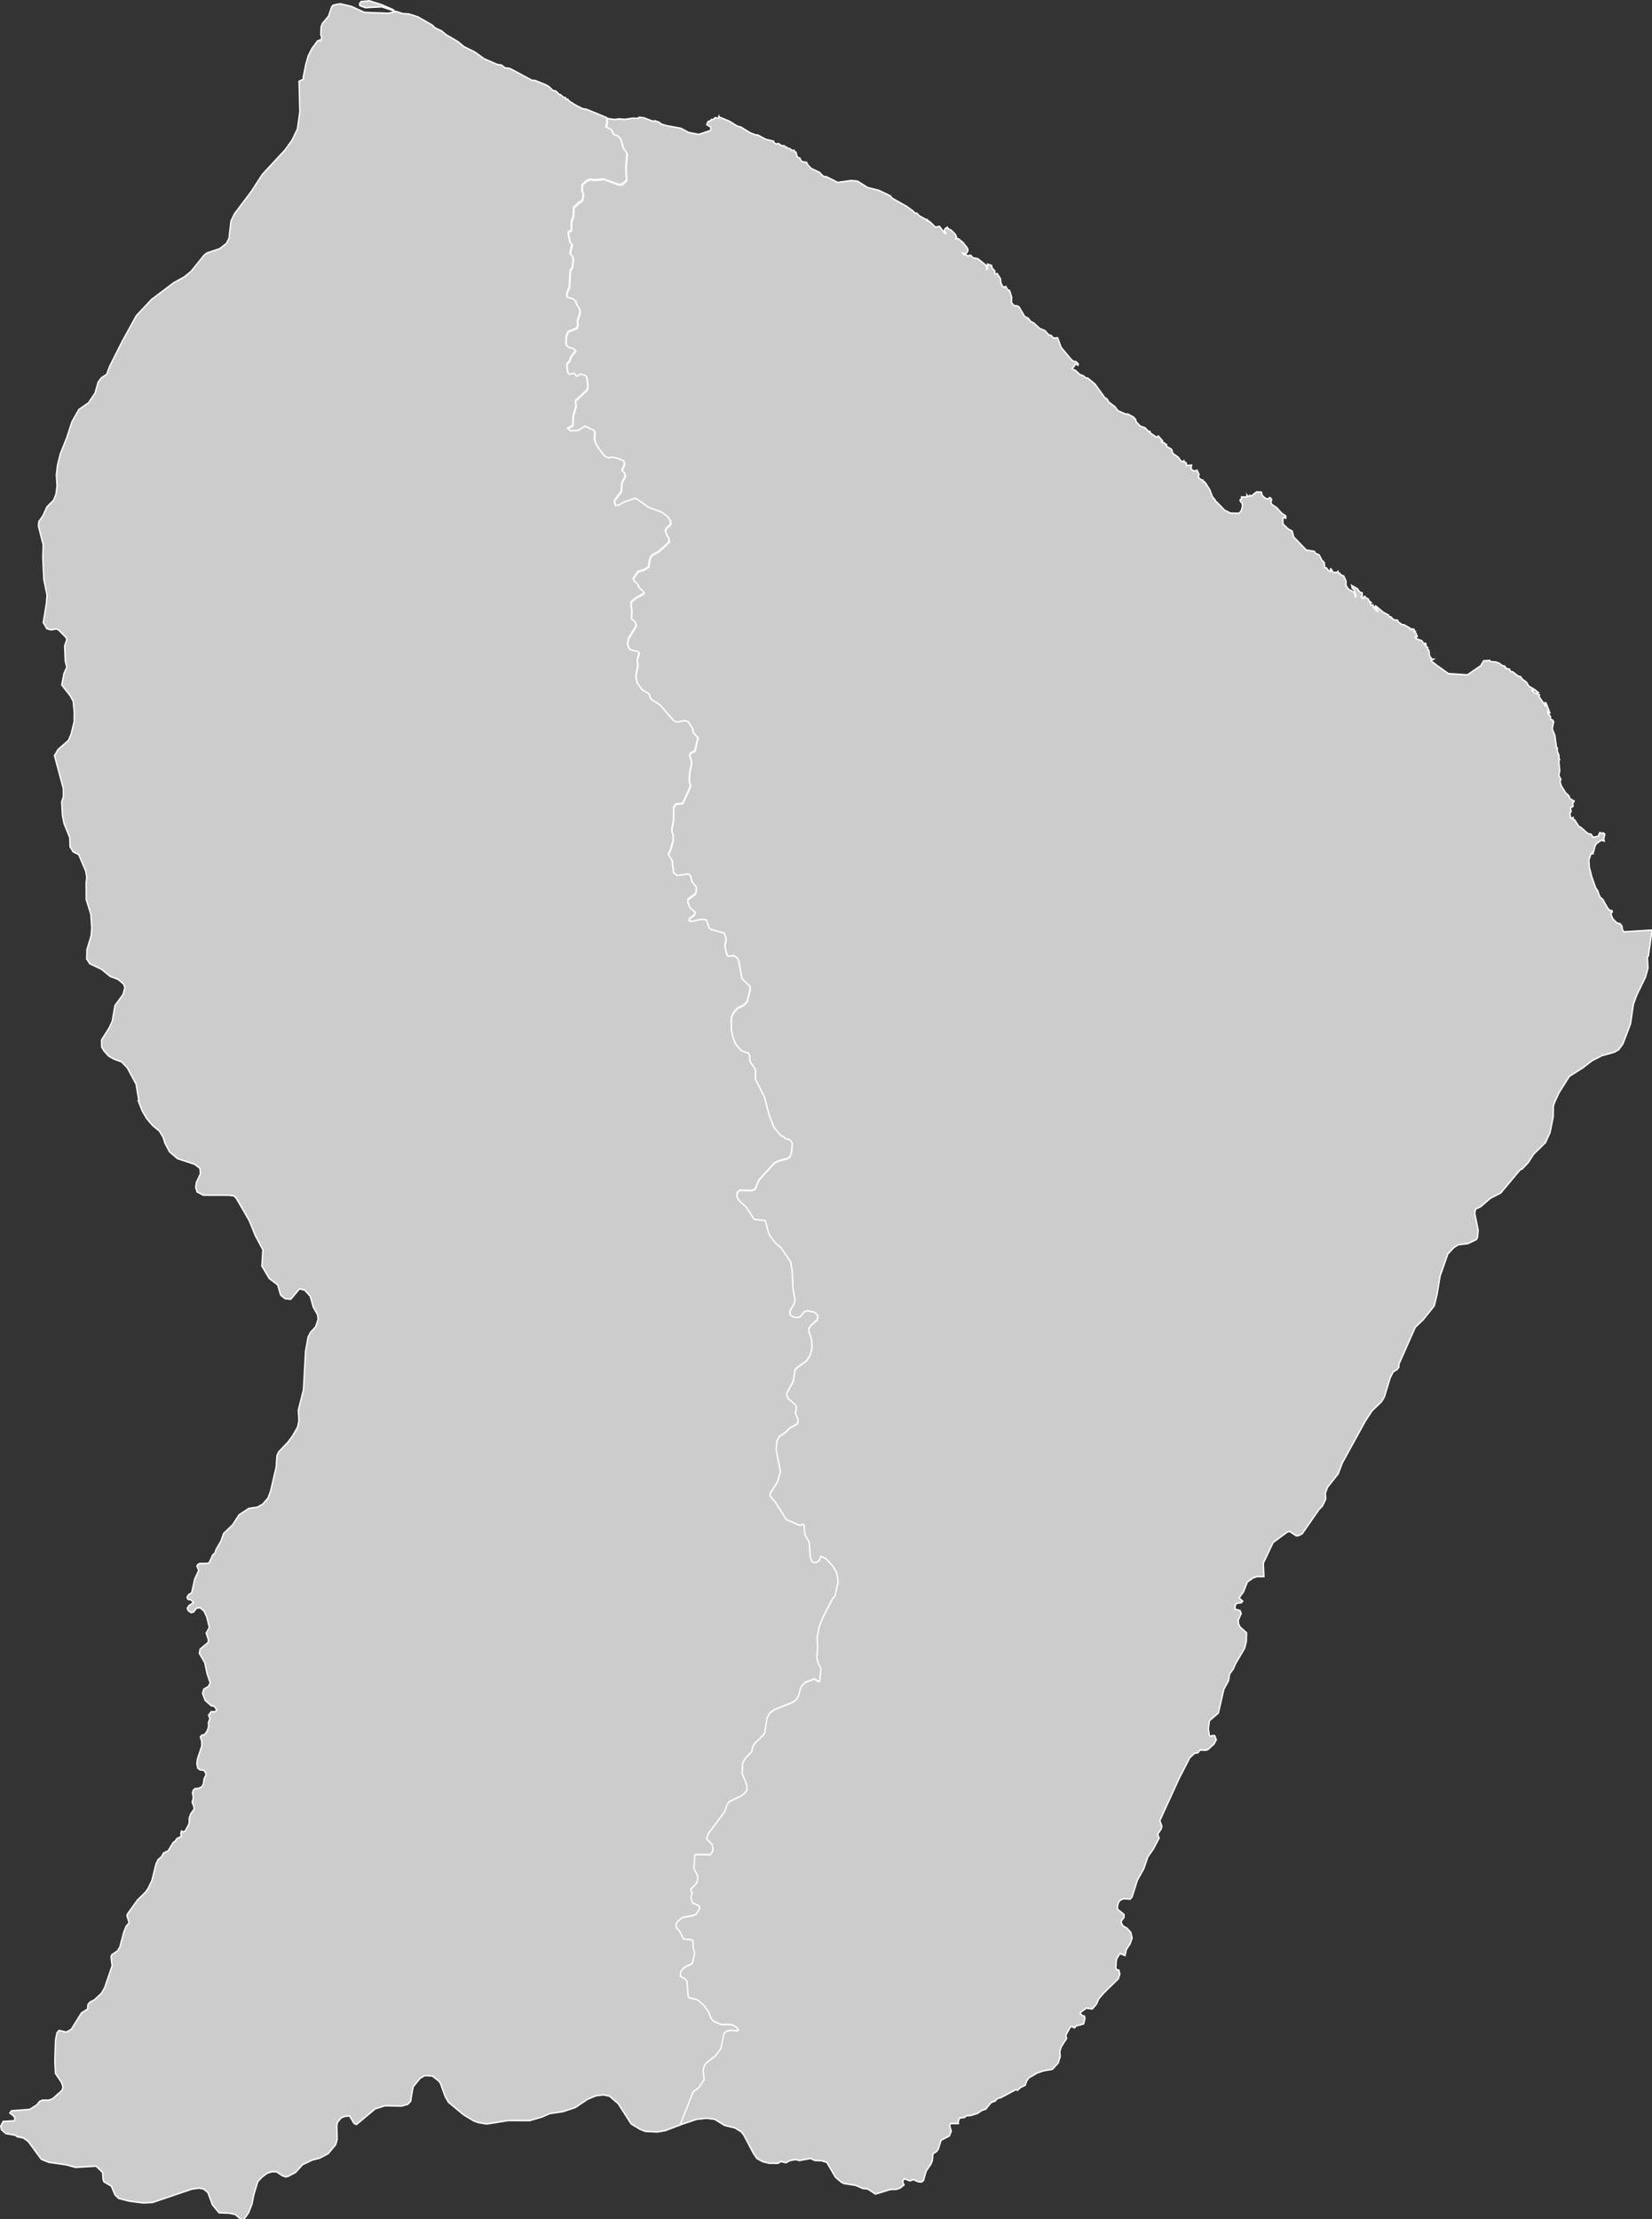 <?xml version="1.0" encoding="UTF-8" standalone="no"?>
<!-- (c) ammap.com | SVG map of French Guiana - High -->

<svg
   xmlns:amcharts="http://amcharts.com/ammap"
   xmlns:dc="http://purl.org/dc/elements/1.1/"
   xmlns:cc="http://creativecommons.org/ns#"
   xmlns:rdf="http://www.w3.org/1999/02/22-rdf-syntax-ns#"
   xmlns:svg="http://www.w3.org/2000/svg"
   xmlns="http://www.w3.org/2000/svg"
   xmlns:sodipodi="http://sodipodi.sourceforge.net/DTD/sodipodi-0.dtd"
   xmlns:inkscape="http://www.inkscape.org/namespaces/inkscape"
   version="1.1"
   id="svg3593"
   inkscape:version="0.48.4 r9939"
   width="447.534"
   height="601.013"
   sodipodi:docname="frenchGuianaHigh.svg">
  <rect width="100%" height="100%" fill="#333333" stroke="none"/>
  <sodipodi:namedview
     pagecolor="#ffffff"
     bordercolor="#666666"
     borderopacity="1"
     objecttolerance="10"
     gridtolerance="10"
     guidetolerance="10"
     inkscape:pageopacity="0"
     inkscape:pageshadow="2"
     inkscape:window-width="1920"
     inkscape:window-height="1017"
     id="namedview3603"
     showgrid="false"
     fit-margin-top="0"
     fit-margin-left="0"
     fit-margin-right="0"
     fit-margin-bottom="0"
     inkscape:zoom="0.89702957"
     inkscape:cx="823.58072"
     inkscape:cy="176.7877"
     inkscape:window-x="-8"
     inkscape:window-y="-8"
     inkscape:window-maximized="1"
     inkscape:current-layer="svg3593" />
  <defs
     id="defs3595">
    <style
       type="text/css"
       id="style3597">
			.land
			{
				fill: #CCCCCC;
				fill-opacity: 1;
				stroke:white;
				stroke-opacity: 1;
				stroke-width:0.5;
			}
		</style>
    <amcharts:ammap
       projection="mercator"
       leftLongitude="-54.542"
       topLatitude="5.752"
       rightLongitude="-51.606"
       bottomLatitude="2.128" />
    <!-- All areas are listed in the line below. You can use this list in your script. -->
    <!--{id:"GF-CY"},{id:"GF-SL"}-->
  </defs>
  <g
     id="g3599"
     transform="matrix(0.731,0,0,0.799,0.183,-31.643)">
    <path
       id="GF-CY"
       title="Cayenne"
       class="land"
       d="m 568.33,273.22 1.51,1.1 -0.41,0.06 -1.04,-0.84 -0.46,0.03 v -0.29 l 0.4,-0.06 z m -302.2,-194.27 0.12,0.29 3.82,1.45 2.95,1.68 1.27,0.29 3.53,1.97 2.14,0.75 0.52,-0.06 3.07,1.5 2.9,0.64 0.06,0.46 0.93,0.52 0.75,-0.23 1.04,0.69 1.33,0.17 0.29,0.52 0.46,-0.12 0.46,0.46 h 0.64 l 0.75,0.64 h 0.93 l 0.12,0.52 0.52,0.06 0.46,1.62 1.04,0.46 0.35,0.87 0.87,0.4 1.16,0.06 0.58,0.98 1.22,1.16 3.07,1.33 1.04,1.04 0.93,0.46 0.52,-0.06 4.23,1.96 5.15,-0.64 2.2,0.23 3.76,2.14 4.17,0.98 4.23,1.85 0.7,0.81 5.39,2.77 2.43,1.62 0.58,0.69 0.64,-0.06 1.1,0.98 2.49,1.27 0.35,-0.06 -0.06,0.46 0.4,-0.06 0.81,0.52 1.91,1.68 1.45,-0.29 2.09,2.48 0.29,-0.17 -0.58,-0.92 0.35,-0.64 0.81,-0.46 0.23,0.46 1.27,0.64 1.33,1.21 0.52,0.87 -0.4,0.92 0.4,-0.35 0.81,0.23 1.62,1.21 1.68,1.96 0.17,0.75 -0.35,0.64 -0.58,0.52 -1.04,-0.23 0.35,0.4 1.27,0.29 0.29,0.35 0.52,-0.35 0.64,0.06 0.64,0.75 1.91,0.35 3.13,2.31 0.12,1.27 0.29,-0.12 0.06,-1.62 1.45,0.41 0.23,0.92 1.04,1.04 -0.11,0.69 0.23,0.29 0.7,-0.17 1.22,1.73 0.17,1.44 0.52,0.98 0.58,0.58 0.7,-0.35 0.75,1.16 0.69,0.23 0.75,2.25 -0.06,1.85 0.98,1.04 1.16,0.06 0.7,0.4 2.03,3.18 1.39,0.64 0.81,1.04 1.16,0.52 2.2,1.85 2.03,0.81 1.27,1.33 1.04,0.29 0.81,0.87 1.51,-0.12 1.33,3.29 3.82,4.16 0.93,0.64 0.64,-0.06 0.93,0.81 -0.11,0.46 -0.52,-0.35 -0.64,0.17 -0.17,0.52 -0.81,0.69 0.23,0.35 1.04,0.4 1.51,1.34 1.45,0.51 0.87,0.69 0.7,0.06 2.61,1.96 3.76,4.74 0.75,0.35 0.69,1.1 2.2,1.5 1.16,1.39 2.72,1.1 0.98,0.06 2.03,0.98 0.81,0.81 0.23,0.81 1.45,1.44 1.8,0.58 1.39,1.33 0.41,-0.11 0.29,0.64 2.37,1.44 0.46,-0.52 1.62,1.67 -0.12,0.29 -0.29,-0.06 0.12,0.35 0.93,0.06 0.41,0.52 0.4,0.06 v 0.69 l 1.56,0.75 0.41,0.4 0.35,1.16 2.09,1.39 0.87,1.16 0.87,0.35 0.29,-0.4 0.23,0.46 0.64,0.29 0.06,0.87 1.91,-0.12 -0.23,1.33 1.22,0.69 1.04,-0.29 0.75,1.44 -0.29,0.92 0.75,0.69 0.98,0.35 0.17,0.64 0.29,-0.17 0.46,0.4 1.62,2.37 0.93,2.31 1.1,1.21 0.06,0.46 h 0.29 l 3.13,2.94 2.14,0.98 3.19,0.06 0.81,-0.92 0.41,-1.33 -0.06,-1.1 -0.69,-0.69 -0.11,-0.52 0.48,-0.23 0.05,-0.75 h 1.68 l 0.41,-0.17 -0.06,-0.46 0.29,0.35 0.41,0.06 0.41,-0.35 0.35,0.35 2.09,-1.5 1.8,0.06 0.29,1.16 1.22,0.98 0.93,0.23 0.58,-0.52 0.35,0.12 0.46,0.64 -0.35,0.75 0.35,0.81 1.85,1.1 1.8,1.85 1.56,0.98 v 0.75 l -0.81,-0.23 -0.29,0.4 0.06,1.79 1.91,1.67 1.51,0.75 0.52,1.96 4.69,4.45 3.01,0.46 0.46,0.69 1.33,0.52 0.98,1.79 0.87,0.75 0.17,1.73 0.64,0.12 0.7,0.87 0.81,0.35 v -0.87 h 0.23 l 0.81,1.21 1.39,-0.06 0.35,-0.35 0.23,0.58 0.46,0.12 0.35,0.52 1.1,0.4 0.81,1.67 v 1.33 l 0.41,0.81 0.7,0.75 1.91,0.92 0.58,1.79 0.12,-0.81 -0.46,-0.75 -0.11,-0.92 -0.81,-0.63 -0.23,-0.98 2.14,1.1 0.87,1.16 0.87,0.23 0.06,0.98 -0.4,0.35 0.64,0.69 0.23,-0.06 v -0.52 l 0.52,-0.23 0.18,0.4 1.1,0.52 0.17,0.52 0.8,0.64 h -0.4 l 0.35,0.92 0.81,-0.11 0.23,0.87 1.04,1.15 0.46,0.17 -0.46,-1.04 -0.64,-0.46 0.35,-0.35 2.84,2.19 1.91,0.92 0.35,0.63 0.46,-0.06 1.04,0.98 1.56,0.23 0.17,0.52 1.51,0.98 h 0.64 l 2.2,1.15 0.23,0.58 h 0.29 l 0.12,-0.35 0.87,0.17 0.06,0.52 0.35,0.12 -0.4,0.23 0.64,0.35 0.58,1.21 -0.46,0.35 -0.52,-0.4 0.52,0.81 2.08,0.64 1.04,1.33 0.23,-0.46 0.29,0.17 0.06,0.98 0.52,0.23 0.17,0.81 0.35,0.23 0.29,2.02 0.52,0.52 v 0.4 l 0.87,0.06 -0.87,0.42 0.09,0.2 2.36,1.68 3.99,2.58 7.02,0.43 4.97,-3.12 1.04,-1.62 2.26,-0.17 0.12,0.4 2.2,0.17 1.22,0.4 1.22,0.87 h 0.58 l 0.52,0.4 -0.06,0.4 1.56,0.35 0.29,0.75 0.93,0.17 1.91,1.39 0.98,0.23 0.64,0.87 1.51,0.98 0.87,1.33 1.51,0.81 -0.4,0.75 1.33,0.98 h 0.69 l 0.81,0.46 -0.11,0.64 2.37,3.12 0.17,-0.29 -0.4,-1.04 0.52,0.52 1.33,3.17 -0.23,0.17 -0.58,-0.63 0.17,0.87 0.81,0.69 0.12,1.1 0.75,0.23 0.35,0.58 -0.52,2.37 0.99,2.31 0.58,3.98 0.29,0.17 v 1.1 l 0.64,1.44 -0.06,1.04 0.29,0.23 -0.29,0.81 0.35,3.12 -0.35,1.56 0.75,1.33 -0.29,0.92 0.46,1.33 1.62,2.37 1.1,0.92 0.58,1.1 1.45,0.75 -0.52,0.81 0.12,0.98 -0.98,0.52 0.29,1.15 -0.46,0.75 0.23,1.56 0.98,-0.17 -0.17,0.58 0.7,0.17 1.62,2.31 0.58,0.17 2.72,2.19 1.16,0.23 0.81,1.04 1.8,-0.35 0.64,-1.27 0.98,0.29 0.35,-0.17 0.52,0.46 -0.4,1.56 0.17,0.75 -1.04,-0.29 -1.74,1.1 -0.58,0.75 -0.58,2.08 -0.46,0.17 0.29,0.46 -0.81,0.06 -0.75,2.13 0.17,2.42 0.87,3.12 1.45,3.81 0.81,1.1 0.52,1.44 0.52,0.87 0.75,0.46 1.8,2.94 0.81,0.87 0.81,0.06 0.17,0.46 -0.4,0.23 v 0.92 l 0.7,1.33 1.45,1.27 1.1,0.23 0.69,0.75 0.29,1.44 0.46,0.58 10.45,-0.59 -1.38,8.77 -0.38,0.38 0.23,3.75 -0.92,3.05 -3.27,6.15 -1.21,3.05 -1.08,6.68 -2.8,6.72 -1.58,2 -1.63,0.85 -4.59,1.17 -3.59,1.66 -3.49,2.47 -4.98,2.89 -3.75,5.43 -1.55,3.01 -0.62,1.57 -0.06,3.73 -1.17,5.3 -1.69,3.41 -4.41,3.94 -1.92,2.76 -2.3,2.23 -0.76,0.28 -7.19,7.85 -3.83,1.8 -3.69,2.9 -1.82,0.77 -0.29,1.49 1.27,5.69 -0.25,2.42 -0.43,0.72 -3.11,1.37 -3.58,0.41 -1.67,0.95 -2.23,2.21 -2.86,7.5 -1.13,6.22 -1.04,3.85 -4.1,4.68 -2.93,2.58 -6.05,12.5 -0.02,0.96 -0.64,0.82 -1.42,0.77 -1.12,1.97 -2.2,6.6 -1.03,1.55 -3.52,3.1 -2.57,3.61 -8.5,14.15 -1.49,3.62 -3.92,4.52 -0.83,2 0.14,2.06 -1.25,2.37 -1.2,1.09 -6.28,8.28 -1.48,0.66 -0.76,0 -2.38,-1.44 -0.81,0.14 -5.31,3.56 -3.65,7.01 0.22,4.58 -2.53,-0.01 -1.53,0.47 -2.1,1.38 -1.44,3.37 -1.62,2 1.35,1.14 -0.51,0.52 -1.5,0.13 -0.64,0.39 -0.26,1.63 1.89,0.47 0.47,0.99 -1.1,2.33 0.12,1.2 0.56,1.07 2.41,1.97 -0.08,2.83 -0.61,2.35 -3.47,5.41 -0.73,1.63 -1.43,1.79 -0.35,2.18 -1.76,2.97 -2.01,8.01 -3.34,2.64 -0.38,2.79 0.39,2.23 0.47,0.26 0.69,-0.3 0.82,0.09 0.56,1.42 -0.86,1.42 -2.19,1.81 -0.69,0.26 -2.32,-0.04 -0.69,0.9 -1.29,0.17 -1.77,1.53 -3.95,7 -7.16,14.32 0.76,1.93 -0.27,0.93 -1.28,1.73 0.56,1.29 -2.14,3.69 -2.06,2.71 -1.51,4.02 -2.38,3.89 -1.97,5.7 -0.73,0.73 -2.49,-0.17 -1.29,0.6 -0.6,0.86 -0.34,1.42 0.22,0.81 2.23,1.63 0.04,0.99 -0.94,1.12 -0.13,0.69 0.69,1.12 1.46,0.73 1.42,1.46 0.48,1.93 -0.7,1.83 -1.45,2.1 -0.47,1.98 -1.93,-0.68 -1.25,1.95 -0.23,2.87 0.3,0.7 0.82,0.07 0.35,1.33 -0.53,1.62 -5.31,4.73 -1.93,2.06 -0.9,1.85 -1.5,1.59 -2.27,-0.25 -2.09,1.42 -0.13,0.44 0.82,0.69 0.77,0.13 0.13,0.99 -0.48,1.66 -2.83,0.73 -0.51,0.6 -1.03,-0.43 -0.51,0.13 -1.72,2.82 0.32,1.05 -2.01,2.88 -0.51,1.55 0.13,1.76 -0.77,2.19 -2.14,2.11 -3.34,0.52 -2.4,0.78 -3,1.64 -0.86,1.16 -0.43,1.29 -1.76,0.77 -1.11,0.95 -0.64,-0.21 -5.65,2.75 -1.11,0.22 -0.9,0.9 -1.46,0.47 -2.05,2.28 -1.41,0.39 -1.58,1.03 -2.49,0.69 -1.63,0.13 -0.73,0.56 -1.84,0.22 -0.48,1.15 0.06,0.69 -2.83,0.01 -0.43,0.52 0.6,2.1 -0.67,1.55 -3.1,1.5 -1.04,3 -0.64,0.82 -1.34,0.75 -0.19,2.22 -0.51,1.2 -1.84,2.53 -0.94,3.09 -0.73,0.52 -1.11,-0.04 -1.93,-0.77 -1.28,0.43 -2.1,-0.72 -0.6,0.94 0.52,1.16 -1.45,1.07 -1.41,0.43 -2.23,0.05 -5.48,1.55 -2.92,-1.75 -1.71,-0.13 -2.77,-1.08 -4.3,-0.62 -0.99,-0.47 -2.15,-1.67 -3.23,-5.04 -1.95,-0.54 -2.53,-0.1 -1.52,-0.67 -4.19,0.7 -1.38,-0.34 -2.14,0.38 -1.38,0.71 -1.95,-0.43 -0.95,0.62 -3.33,-0.01 -2.48,-0.58 -2.09,-1.05 -1.28,-1.72 -3.61,-6.25 -0.95,-1.1 -2.33,-1.29 -3.86,-0.87 -3.62,-2.06 -3.05,-0.34 -3.67,0.37 -6.2,1.92 0,0 4.83,-11.21 2.21,-1.57 1.9,-2.6 -0.41,-3.06 0.42,-1.63 0.71,-0.89 3.42,-2.47 2.05,-2.48 1.16,-5.2 0.94,-0.68 1.58,-0.31 2.48,0.18 0.34,-0.21 -0.58,-0.89 -1.28,-0.73 -1.19,-0.28 -3.32,0 -2.8,-1.09 -0.85,-0.85 -1.23,-2.59 -1.58,-1.97 -2.41,-1.92 -2.87,-0.63 -0.52,-0.34 -0.46,-5.24 -1.01,-1.04 -1.44,-0.65 0.15,-1.52 0.67,-0.94 1.36,-0.95 2.05,-0.81 0.3,-0.4 0.71,-2.77 0,-0.93 -0.45,-1.15 -0.06,-2.62 -1,-0.35 -2.36,-0.15 -0.35,-0.27 -1.12,-2.21 -1.26,-1.31 -0.29,-0.98 0.55,-1.18 1.85,-1.39 4.01,-0.7 1.21,-0.5 1.24,-2.02 -0.2,-0.67 -2.51,-1.1 -0.52,-1.58 -0.01,-0.76 0.52,-0.94 -0.56,-0.68 0.02,-0.74 2.1,-1.93 0.34,-1.11 0.05,-1.38 -1.4,-2.6 0.34,-4.18 0.15,-0.4 0.36,-0.06 5.35,0.04 0.81,-1.3 0.01,-0.95 -0.29,-1.22 -2.03,-1.91 0.7,-1.82 6.02,-7.36 0.92,-2.42 0.78,-0.99 4.43,-1.93 1.38,-1.03 0.78,-0.99 -0.14,-1.76 -1.66,-3.72 0.18,-3.71 1.27,-1.89 2.05,-1.84 0.37,-1.61 0.89,-1.34 3.54,-3.18 0.93,-5.36 0.99,-1.65 1.68,-1.15 6.84,-2.52 1.48,-1.02 0.65,-1.08 0.93,-3 1.49,-1.56 3.45,-1.28 1.46,0.84 0.55,-0.01 0.47,-4.25 -1.08,-1.9 -0.46,-1.91 0.32,-3.54 -0.19,-3.29 0.27,-1.35 0.55,-2.39 1.36,-3.11 3.53,-6.21 0.96,-1.15 1.13,-4.67 -0.56,-3.04 -1.46,-2.2 -2.39,-2.41 -1.97,-0.91 -0.53,1.33 -1.04,0.76 -0.93,0.05 -0.95,-0.47 -0.58,-1.87 -0.29,-4.46 -1.73,-2.94 -0.2,-2.98 -0.45,-0.25 -0.91,0.29 -0.79,-0.14 -4.38,-1.74 -4.17,-6.02 -1.78,-1.85 -0.13,-0.57 0.36,-0.92 2.39,-3.42 1.13,-3.5 -1.58,-7.4 0.28,-3.09 0.94,-1.5 2.23,-1.36 1.54,-1.44 2.66,-1.3 0.42,-0.59 0,-1 -0.91,-2.02 0.34,-2.28 -0.53,-0.77 -2.49,-1.98 -0.59,-1.23 0.11,-0.76 2.33,-3.9 0.63,-3.8 0.56,-0.7 3.66,-2.4 1.35,-1.81 0.59,-1.89 0.13,-1.66 -0.17,-2.08 -0.97,-2.52 -0.03,-0.91 0.84,-1.24 2.36,-1.9 0.2,-1.38 -1.41,-1.17 -2.55,-0.41 -1.08,0.33 -1.32,1.54 -0.82,0.41 -1.67,-0.06 -1.37,-0.7 -0.18,-1.5 1.58,-2.49 0.32,-1.37 -0.74,-3.52 -0.3,-6.08 -0.58,-3.13 -3.55,-4.79 -1.74,-1.3 -2,-2.22 -0.88,-1.51 -1.2,-4.15 -4.1,-0.44 -2.99,-4.16 -2.72,-2.25 -0.73,-1.4 0.12,-1.28 0.93,-0.81 4.44,0.1 1.28,-0.47 1.46,-3.16 5.69,-5.69 1.47,-0.68 3.63,-0.92 0.63,-0.58 0.68,-1.75 0.21,-2.86 -1.03,-1.14 -1.52,-0.29 -0.65,-0.66 -1.02,-0.33 -2.61,-2.92 -1.73,-4.16 -1.71,-5.97 -3.4,-6.22 0.05,-3.17 -2,-2.69 -0.23,-2.41 -0.44,-0.49 -2.21,-0.62 -0.82,-0.61 -1.68,-1.87 -0.89,-2.04 -0.68,-2.73 0.02,-4.24 0.82,-1.63 1.4,-1.47 2.37,-1.04 1.25,-1.19 1.14,-4.22 -0.03,-0.91 -2.7,-2.35 -0.42,-0.68 -1.07,-5.62 -0.51,-0.92 -1.2,-0.81 -2.13,0.17 -0.52,-0.27 -0.81,-3.24 0.42,-1.71 -0.11,-1.43 -0.57,-1.18 -5.09,-1.33 -0.6,-0.78 -0.77,-2.16 -0.4,-0.29 -1.86,-0.11 -3.27,0.74 -0.98,-0.21 0.09,-0.81 1.89,-1.32 0.28,-0.85 -1.97,-1.5 -0.75,-1.88 0.05,-1 2.72,-1.85 0.38,-1.11 -0.04,-1.26 -1.54,-1.63 -0.62,-2.16 -0.71,-0.52 -4.07,0.51 -1.46,-0.96 -0.51,-4.14 -1.45,-2.12 0.85,-1.58 0.96,-3.14 0.01,-1.67 -0.54,-1.78 0.7,-3.66 -0.01,-4.13 0.84,-1.1 2.51,-0.21 2.92,-5.78 -0.46,-1.92 0.19,-3.02 0.73,-2.97 -0.75,-2.69 0.3,-0.66 1.47,-0.68 0.27,-0.47 1.02,-4.06 -1.73,-1.68 -0.28,-1.46 -1.53,-2.2 -1.26,-0.43 -2.62,0.44 -1.36,-0.22 -5.17,-5.48 -3.52,-2.08 -0.63,-1.68 -2.5,-1.41 -1.89,-2.31 -0.55,-2.3 0.75,-3.59 -0.17,-2.29 0.71,-2.06 -0.35,-0.41 -2.71,-0.58 -0.68,-0.47 -0.64,-1.54 0.33,-1.78 2.94,-4.42 -0.45,-1.3 -1.34,-1.08 0.16,-2.83 -0.36,-2.04 0.14,-0.86 1.85,-1.44 2.63,-1.25 0.2,-0.33 -0.2,-0.48 -1.62,-1.35 -0.43,-1.06 -1.48,-1.32 -0.2,-0.7 1.77,-2.37 2.14,-0.55 1.77,-0.96 0.39,-2.43 0.68,-1.46 2.81,-1.44 3.7,-3.12 0,-0.93 -1.4,-2.75 0.35,-0.92 1.66,-1.47 0,-0.93 -0.81,-1.31 -2.38,-1.75 -4.89,-1.66 -4.86,-3.1 -4.09,1.25 -2.2,1.15 -1.27,0.04 -0.33,-1.2 0.21,-0.76 2.33,-2.84 0.23,-2.98 1.24,-2.17 -0.22,-0.98 -1.01,-0.98 0.98,-2.15 -0.36,-1.06 -2.49,-0.91 -1.76,-0.3 -1.37,0.21 -1.23,-0.46 -2.49,-2.92 -1.2,-1.86 -0.28,-1.49 0.19,-2.22 -0.75,-0.54 -2.87,-1.23 -2.25,1.26 -1.06,0.26 -2.06,0.03 -1.15,-0.88 1.79,-0.87 0.18,-0.43 0.11,-2.86 1.03,-3.25 -0.17,-1.94 4.24,-3.63 0.38,-1.04 -0.39,-3.18 -0.49,-0.65 -1.9,-0.47 -1.04,0.69 -0.41,-0.06 -0.84,-0.9 -1.75,0.37 -0.68,-0.61 -0.33,-2.32 0.04,-0.62 0.98,-1.08 0.59,-1.51 1.66,-1.88 -0.68,-0.75 -1.55,-0.27 -1.15,-0.79 -0.22,-0.77 0.1,-2.31 0.66,-1.59 3.35,-1.26 0.34,-1.19 -0.21,-1.25 0.94,-2.58 -0.02,-1.36 -1.07,-1.38 -0.56,-1.49 -1.02,-0.59 -1.81,-0.49 -0.4,-0.53 0.2,-1.38 0.8,-1.73 0.26,-5.44 0.79,-1.1 0.36,-2.45 -0.19,-1.27 -0.98,-0.88 0.76,-3.25 -0.84,-0.78 -0.58,-2.93 0.11,-0.59 1.01,-0.36 0.07,-3.1 0.68,-1.58 0.16,-3.15 2.19,-1.84 0.7,-0.27 0.42,-0.71 0.28,-1.88 -0.51,-0.61 0.03,-2.34 1.66,-1.42 1.42,-0.47 1.65,0.23 3.14,-0.31 5.96,1.94 1.25,-0.3 1.41,-1.28 -0.3,-4 0.47,-5.01 -1.42,-1.87 -0.94,-3.12 -1.03,-0.86 -1.54,-0.51 -0.85,-1.67 -2.04,-0.9 0.36,-1.33 0.01,-1.79 0,0 2.74,0.35 1.51,-0.23 2.2,0.17 3.07,-0.4 1.85,0.06 0.35,-0.35 1.68,0.12 3.53,1.21 0.58,-0.17 1.74,0.52 0.69,0.58 2.03,0.58 5.27,0.87 2.95,1.44 3.71,0.64 4.34,-1.33 0.17,-1.1 -1.56,-0.87 0.46,-1.04 1.16,-0.4 0.06,-0.29 0.93,-0.06 0.41,-0.58 1.51,0.23 -0.07,-0.77 z"
       inkscape:connector-curvature="0"
       style="fill:#cccccc;fill-opacity:1;stroke:#ffffff;stroke-width:0.5;stroke-opacity:1" />
    <path
       id="GF-SL"
       title="Saint-Laurent-du-Maroni"
       class="land"
       d="m 125.77,40.86 4.23,0.93 4.86,2.02 8.92,0.29 2.72,-0.64 2.49,0.75 2.2,0.12 3.3,0.93 5.33,2.78 1.22,1.04 2.43,1.04 1.74,1.33 4.23,2.25 2.2,1.68 4.05,1.85 3.53,2.31 4.81,1.91 1.62,0.23 1.16,0.87 1.97,0.29 8.16,3.99 1.16,0.06 4,1.5 1.33,0.75 1.16,1.1 1.16,0.23 1.33,1.21 h 0.41 l 0.98,0.87 0.81,0.12 0.29,0.64 0.52,-0.12 0.64,0.69 2.08,1.21 2.78,1.33 1.51,0.23 7.51,2.83 0,0 -0.01,1.8 -0.36,1.33 2.04,0.9 0.85,1.67 1.54,0.51 1.03,0.86 0.94,3.13 1.42,1.87 -0.47,5.01 0.3,4 -1.41,1.28 -1.25,0.3 -5.96,-1.93 -3.14,0.31 -1.64,-0.23 -1.42,0.47 -1.66,1.42 -0.03,2.34 0.51,0.61 -0.28,1.88 -0.42,0.71 -0.7,0.27 -2.19,1.84 -0.16,3.15 -0.68,1.59 -0.07,3.1 -1.01,0.36 -0.11,0.59 0.58,2.93 0.84,0.78 -0.76,3.26 0.99,0.88 0.19,1.27 -0.36,2.45 -0.79,1.11 -0.26,5.44 -0.8,1.73 -0.2,1.38 0.4,0.53 1.81,0.49 1.02,0.6 0.56,1.49 1.07,1.38 0.02,1.36 -0.94,2.58 0.21,1.25 -0.34,1.19 -3.35,1.26 -0.66,1.59 -0.1,2.31 0.22,0.77 1.16,0.79 1.55,0.27 0.68,0.76 -1.66,1.88 -0.59,1.51 -0.98,1.08 -0.04,0.62 0.33,2.32 0.68,0.61 1.75,-0.37 0.84,0.9 0.41,0.06 1.04,-0.69 1.9,0.47 0.49,0.66 0.39,3.18 -0.38,1.04 -4.24,3.63 0.17,1.94 -1.03,3.25 -0.11,2.86 -0.18,0.43 -1.79,0.87 1.15,0.88 2.06,-0.03 1.06,-0.26 2.25,-1.26 2.87,1.23 0.75,0.54 -0.19,2.22 0.28,1.49 1.2,1.86 2.5,2.92 1.23,0.46 1.37,-0.21 1.76,0.3 2.49,0.91 0.36,1.06 -0.98,2.15 1.01,0.98 0.22,0.98 -1.24,2.17 -0.23,2.98 -2.33,2.84 -0.21,0.76 0.33,1.2 1.27,-0.04 2.2,-1.15 4.09,-1.25 4.86,3.11 4.89,1.66 2.38,1.75 0.81,1.31 0,0.93 -1.66,1.47 -0.35,0.92 1.4,2.75 0,0.93 -3.7,3.12 -2.8,1.44 -0.68,1.46 -0.39,2.43 -1.77,0.96 -2.14,0.55 -1.77,2.37 0.2,0.7 1.48,1.32 0.43,1.06 1.62,1.35 0.21,0.48 -0.2,0.33 -2.63,1.25 -1.85,1.44 -0.14,0.86 0.36,2.04 -0.16,2.84 1.34,1.08 0.45,1.3 -2.94,4.42 -0.32,1.78 0.64,1.54 0.68,0.47 2.71,0.58 0.35,0.41 -0.71,2.06 0.17,2.29 -0.75,3.59 0.55,2.3 1.89,2.31 2.5,1.41 0.63,1.68 3.52,2.08 5.17,5.48 1.36,0.22 2.62,-0.44 1.26,0.43 1.53,2.2 0.28,1.46 1.73,1.68 -1.02,4.06 -0.27,0.47 -1.47,0.68 -0.3,0.66 0.76,2.69 -0.73,2.97 -0.18,3.02 0.46,1.92 -2.92,5.78 -2.51,0.21 -0.84,1.1 0.01,4.13 -0.7,3.66 0.54,1.78 -0.01,1.67 -0.96,3.14 -0.85,1.58 1.45,2.12 0.51,4.14 1.46,0.96 4.08,-0.51 0.71,0.52 0.62,2.16 1.54,1.63 0.04,1.26 -0.38,1.11 -2.72,1.85 -0.04,1 0.75,1.88 1.98,1.5 -0.28,0.85 -1.89,1.32 -0.09,0.81 0.98,0.21 3.27,-0.74 1.86,0.11 0.4,0.29 0.77,2.16 0.6,0.78 5.09,1.33 0.57,1.18 0.11,1.43 -0.42,1.71 0.81,3.24 0.52,0.27 2.13,-0.17 1.2,0.81 0.51,0.92 1.07,5.63 0.42,0.68 2.7,2.35 0.03,0.91 -1.14,4.22 -1.25,1.19 -2.37,1.05 -1.39,1.47 -0.82,1.63 -0.02,4.24 0.68,2.73 0.89,2.05 1.68,1.87 0.82,0.61 2.21,0.62 0.44,0.49 0.24,2.41 2,2.69 -0.04,3.17 3.4,6.22 1.71,5.97 1.73,4.16 2.62,2.92 1.02,0.33 0.66,0.66 1.52,0.3 1.03,1.14 -0.21,2.86 -0.68,1.75 -0.63,0.58 -3.63,0.92 -1.47,0.68 -5.69,5.69 -1.45,3.16 -1.28,0.47 -4.44,-0.1 -0.93,0.81 -0.12,1.28 0.74,1.4 2.72,2.25 2.99,4.16 4.1,0.45 1.2,4.15 0.88,1.51 2,2.22 1.74,1.3 3.55,4.79 0.58,3.13 0.3,6.08 0.74,3.52 -0.32,1.38 -1.58,2.49 0.18,1.51 1.37,0.7 1.67,0.06 0.82,-0.41 1.33,-1.54 1.08,-0.33 2.55,0.41 1.41,1.17 -0.2,1.38 -2.36,1.9 -0.84,1.24 0.03,0.91 0.97,2.52 0.17,2.08 -0.13,1.67 -0.59,1.89 -1.35,1.81 -3.66,2.4 -0.56,0.7 -0.63,3.8 -2.33,3.9 -0.11,0.76 0.6,1.23 2.49,1.98 0.53,0.77 -0.34,2.28 0.91,2.02 0,1 -0.42,0.59 -2.66,1.3 -1.54,1.44 -2.23,1.36 -0.94,1.5 -0.28,3.09 1.58,7.4 -1.12,3.5 -2.39,3.43 -0.35,0.92 0.13,0.57 1.78,1.85 4.17,6.02 4.39,1.74 0.79,0.14 0.92,-0.29 0.45,0.25 0.2,2.98 1.73,2.94 0.29,4.46 0.58,1.87 0.95,0.47 0.93,-0.05 1.04,-0.76 0.53,-1.33 1.97,0.91 2.39,2.41 1.46,2.2 0.56,3.04 -1.13,4.67 -0.96,1.15 -3.53,6.21 -1.36,3.11 -0.55,2.39 -0.27,1.35 0.19,3.29 -0.31,3.54 0.46,1.91 1.08,1.9 -0.47,4.25 -0.55,0.01 -1.46,-0.84 -3.45,1.28 -1.49,1.56 -0.92,3 -0.64,1.08 -1.48,1.02 -6.84,2.52 -1.67,1.15 -0.99,1.65 -0.93,5.36 -3.54,3.19 -0.89,1.34 -0.37,1.61 -2.05,1.84 -1.27,1.89 -0.18,3.71 1.67,3.72 0.14,1.77 -0.78,0.99 -1.38,1.03 -4.43,1.93 -0.78,0.99 -0.92,2.42 -6.02,7.36 -0.7,1.82 2.03,1.91 0.29,1.22 -0.01,0.95 -0.81,1.3 -5.35,-0.04 -0.36,0.07 -0.15,0.4 -0.34,4.18 1.4,2.6 -0.05,1.38 -0.33,1.11 -2.1,1.93 -0.02,0.74 0.56,0.68 -0.52,0.94 0.01,0.76 0.52,1.58 2.51,1.1 0.2,0.67 -1.24,2.02 -1.21,0.5 -4.01,0.7 -1.85,1.39 -0.55,1.18 0.29,0.98 1.26,1.31 1.12,2.21 0.35,0.27 2.36,0.15 1,0.36 0.06,2.62 0.45,1.15 0,0.93 -0.71,2.77 -0.29,0.4 -2.05,0.81 -1.36,0.95 -0.67,0.94 -0.15,1.52 1.44,0.65 1.01,1.05 0.46,5.25 0.52,0.35 2.87,0.63 2.41,1.92 1.58,1.97 1.23,2.59 0.85,0.85 2.8,1.09 3.32,0 1.19,0.28 1.28,0.73 0.58,0.89 -0.34,0.21 -2.48,-0.18 -1.58,0.31 -0.94,0.68 -1.16,5.2 -2.05,2.48 -3.42,2.47 -0.71,0.89 -0.42,1.63 0.41,3.06 -1.9,2.6 -2.21,1.57 -4.83,11.21 0,0 -5.48,1.91 -2.95,0.47 -4.48,-0.2 -1.95,-0.72 -3.28,-1.82 -4.85,-6.92 -3.19,-2.49 -2.24,-0.43 -2.81,0.33 -3,1.14 -4.58,2.8 -4.58,1.42 -4.96,0.66 -2.8,1.15 -4.59,1.22 -7.86,-0.02 -8.05,1.17 -3.14,-0.48 -1.81,-0.62 -3.71,-2.06 -5.57,-4.25 -1.19,-1.91 -1.75,-4.48 -0.67,-0.81 -2.38,-1.67 -2.81,-0.1 -1.67,0.9 -2.58,2.9 -0.67,3.29 -0.18,1.47 -1.1,1.14 -2.38,0.61 -6.1,-0.11 -3.62,1.04 -6.96,5.32 -0.9,-0.38 -1.66,-2.53 -1.67,0.14 -1.38,0.47 -1.34,1.43 -0.33,1.19 0.14,4.67 -0.53,1.81 -2.77,3.05 -3.24,1.57 -2.57,0.57 -3.71,1.61 -2.59,2.62 -2.79,1.35 -0.88,0.17 -1.19,-0.38 -2.24,-1.34 -1.81,0 -1.76,0.57 -1.8,1.27 -1.53,1.49 -1.48,4.43 -0.67,3.14 -1.28,3 -1.82,2.33 -0.84,0.05 -2.28,-1.81 -2.19,-0.43 -3.81,-0.15 -2.47,-2.72 -1.66,-4.1 -1.57,-1.24 -1.62,-0.29 -2.72,0.33 -14.68,4.55 -3.38,0.14 -5.24,-0.63 -3.86,-0.91 -1.33,-1.15 -1.38,-3 -2.76,-1.48 -0.33,-0.81 -0.14,-2.34 -2.43,-2.15 -7.67,0.42 -3.33,-0.86 -6.53,-0.87 -2.76,-1 -4.86,-6.06 -1.81,-1.19 -2.33,-0.43 -0.62,-0.48 -3.59,-0.58 -1.62,-1.38 -0.23,-1.1 0.91,-1.62 4.15,-0.23 0.24,-0.48 -0.33,-1 -1.6,-1.16 0.61,-0.74 6.77,-0.47 2.62,-1.52 1,-1.14 1,-0.47 2.38,0 1.38,-0.43 3.58,-2.85 0.38,-1.1 -0.52,-1.62 -2.28,-3.05 -0.23,-4.15 0.25,-7.2 0.57,-2.48 0.76,-0.76 2.67,0.57 1.81,-0.9 3.81,-5.6 2.24,-1.26 0.17,-1.59 0.81,-0.86 1.58,-0.73 2.61,-2.24 1.15,-1.81 2.8,-7.48 -0.4,-3.09 0.26,-0.64 2.14,-1.34 0.85,-1.25 1.44,-4.98 0.85,-2.02 1.16,-1.28 -0.83,-2.49 0.21,-0.47 3.72,-4.73 2.99,-2.71 0.9,-1.16 1.45,-2.75 1.52,-5.63 0.81,-1.5 1.2,-0.9 0.81,-1.33 1.67,-0.69 1.92,-2.88 0.73,-0.43 0.56,-0.82 1.71,-0.82 -0.22,-0.9 0.26,-0.86 0.77,0.26 0.56,-0.22 1.49,-2.54 0.08,-2.02 0.51,-1.29 1.24,-1.59 -0.04,-0.86 -0.65,-1.5 0.42,-1.59 -0.31,-1.59 0.3,-0.94 0.64,-0.52 1.33,-0.09 1.24,-0.56 0.51,-0.86 0.29,-1.8 0.68,-1.25 0,-0.6 -0.78,-1.03 -1.42,-0.17 -0.86,-0.6 -0.31,-1.54 0.21,-1.5 1.62,-4.47 -0.05,-1.67 -0.48,-1.29 0.43,-0.6 1.07,-0.26 0.94,-1.08 0.6,-1.59 -0.05,-1.46 0.55,-1.25 -0.48,-1.24 0.94,-1.16 1.72,-0.01 0.3,-0.64 -0.82,-1.16 -1.25,-0.25 -2.19,-1.8 -0.95,-2.36 0.47,-1.42 1.76,-0.95 0.6,-1.2 -1.13,-3 -0.87,-3.78 -2.03,-3.21 0.3,-1.42 3.04,-2.33 -0.05,-1.07 -0.74,-2.02 1.15,-1.89 -0.91,-3.52 -1.04,-2.06 -1.46,-1.15 -1.33,0.18 -1.07,1.25 -0.86,0.26 -1.12,-0.68 -0.39,-0.81 0.64,-0.9 1.71,-1.08 -0.95,-0.86 -1.12,-0.17 -0.35,-0.73 0.51,-0.82 1.2,-0.69 1.14,-4.68 1.49,-2.92 -0.69,-1.46 0.34,-0.52 0.69,-0.35 3.09,-0.05 0.56,-0.43 1.15,-2.37 0.86,-0.72 0.36,-1.06 1.87,-3 1,-2.57 3.3,-2.9 2.44,-3.43 3.58,-2.14 3.15,-0.42 1.91,-0.95 2.01,-2.1 0.96,-2.24 2.11,-8.3 0.29,-3.86 0.67,-1.34 3.27,-3.1 1.86,-2.29 1.86,-2.98 0.47,-2.06 -0.2,-3.68 1.89,-6.88 0.78,-13.1 0.95,-4.82 0.93,-1.6 1.85,-1.83 0.94,-2.52 -0.22,-1.61 -1.59,-2.54 -1.12,-3.69 -2.06,-2.08 -1.9,-0.45 -3.25,3.54 -2.1,-0.19 -1.67,-1.24 -1.09,-3.44 -3.15,-2.2 -2.71,-4.21 0.39,-5.49 -2.76,-4.68 -2.28,-5.16 -4.81,-7.6 -0.95,-0.86 -2,-0.19 -9.26,-0.02 -2.34,-1.1 -0.52,-1.53 0.29,-1.77 1.44,-2.77 -0.14,-1.91 -1.96,-1.39 -6.35,-1.92 -2.96,-2.3 -1.71,-2.96 -0.67,-1.96 -1.38,-2.1 -2.48,-1.87 -2.24,-2.39 -1.57,-2.44 -1.52,-3.49 0.19,0 -1,-5.69 -3.29,-5.59 -2.1,-2.01 -2.77,-0.91 -2.05,-1.05 -1.72,-1.77 -0.86,-1.34 -0.04,-2.34 2.87,-4.15 1.1,-2.2 1.01,-5.35 2.96,-3.67 0.72,-2.39 -0.48,-1.19 -2.1,-1.63 -2.86,-0.96 -3.24,-2.44 -4.34,-1.87 -1.14,-1.63 0.1,-3.2 1.53,-4.58 0.24,-2.82 -0.33,-4.54 -1.71,-4.97 -0.04,-5.78 0.24,-1.67 -0.36,-2.17 -2.63,-5.62 -2.1,-0.99 -1.11,-1.69 -0.1,-3.05 -2.15,-4.88 -0.57,-2.72 -0.28,-4.54 0.62,-1.72 0,-2.77 -3.29,-11.23 1.35,-2.06 3.81,-3.06 1,-2.1 1.15,-4.34 0.02,-3.23 -0.4,-3.65 -1.11,-1.83 -3.12,-3.63 0.82,-3.92 1.05,-2.1 -0.57,-2.1 -0.23,-5.16 0.77,-2.01 -0.19,-0.76 -2.86,-2.63 -0.76,-0.33 -2.01,0.33 -1.58,-0.43 -1.29,-2.1 1.2,-6.69 0.19,-2.58 -1.19,-5.31 -0.38,-7.41 0.15,-4.35 -1.76,-6.31 0.14,-1.53 1.48,-1.91 1.53,-3.11 2.44,-2.2 0.91,-2.06 0.39,-2.82 -0.24,-3.73 0.43,-3.39 1.01,-3.68 2.44,-5.64 1.87,-5.26 2.59,-4.2 3.59,-2.29 2.39,-3.25 1.15,-3.73 1.2,-1.48 1.96,-1.15 1.1,-2.72 4.74,-8.6 5.17,-8.6 5.65,-5.49 8.23,-5.68 3.88,-1.95 2.49,-1.86 4.84,-5.49 1.05,-0.76 4.69,-1.43 2.54,-1.81 0.96,-1.72 0.73,-5.83 1.25,-2.44 6.23,-7.55 4.17,-5.88 8.33,-8.21 2.64,-3.34 2.01,-3.82 0.89,-5.84 -0.29,-10.3 1.63,-0.75 -0.09,-0.65 0.98,-4.44 0.9,-2.85 1.37,-2.46 2.02,-2.5 0.82,-0.35 0.34,0.24 0.44,-1.1 -0.36,-0.95 0.12,-2.67 0.47,-1.12 2.27,-2.46 1.2,-3.23 0.51,-0.52 2.59,-0.5 z m 10.83,-0.98 4.63,1.33 4.23,1.68 0.46,0.46 -4.63,-1.44 -6.14,0.29 -2.03,-0.69 -0.12,-0.69 0.58,-0.69 3.02,-0.25 z"
       inkscape:connector-curvature="0"
       style="fill:#cccccc;fill-opacity:1;stroke:#ffffff;stroke-width:0.5;stroke-opacity:1" />
  </g>
</svg>

